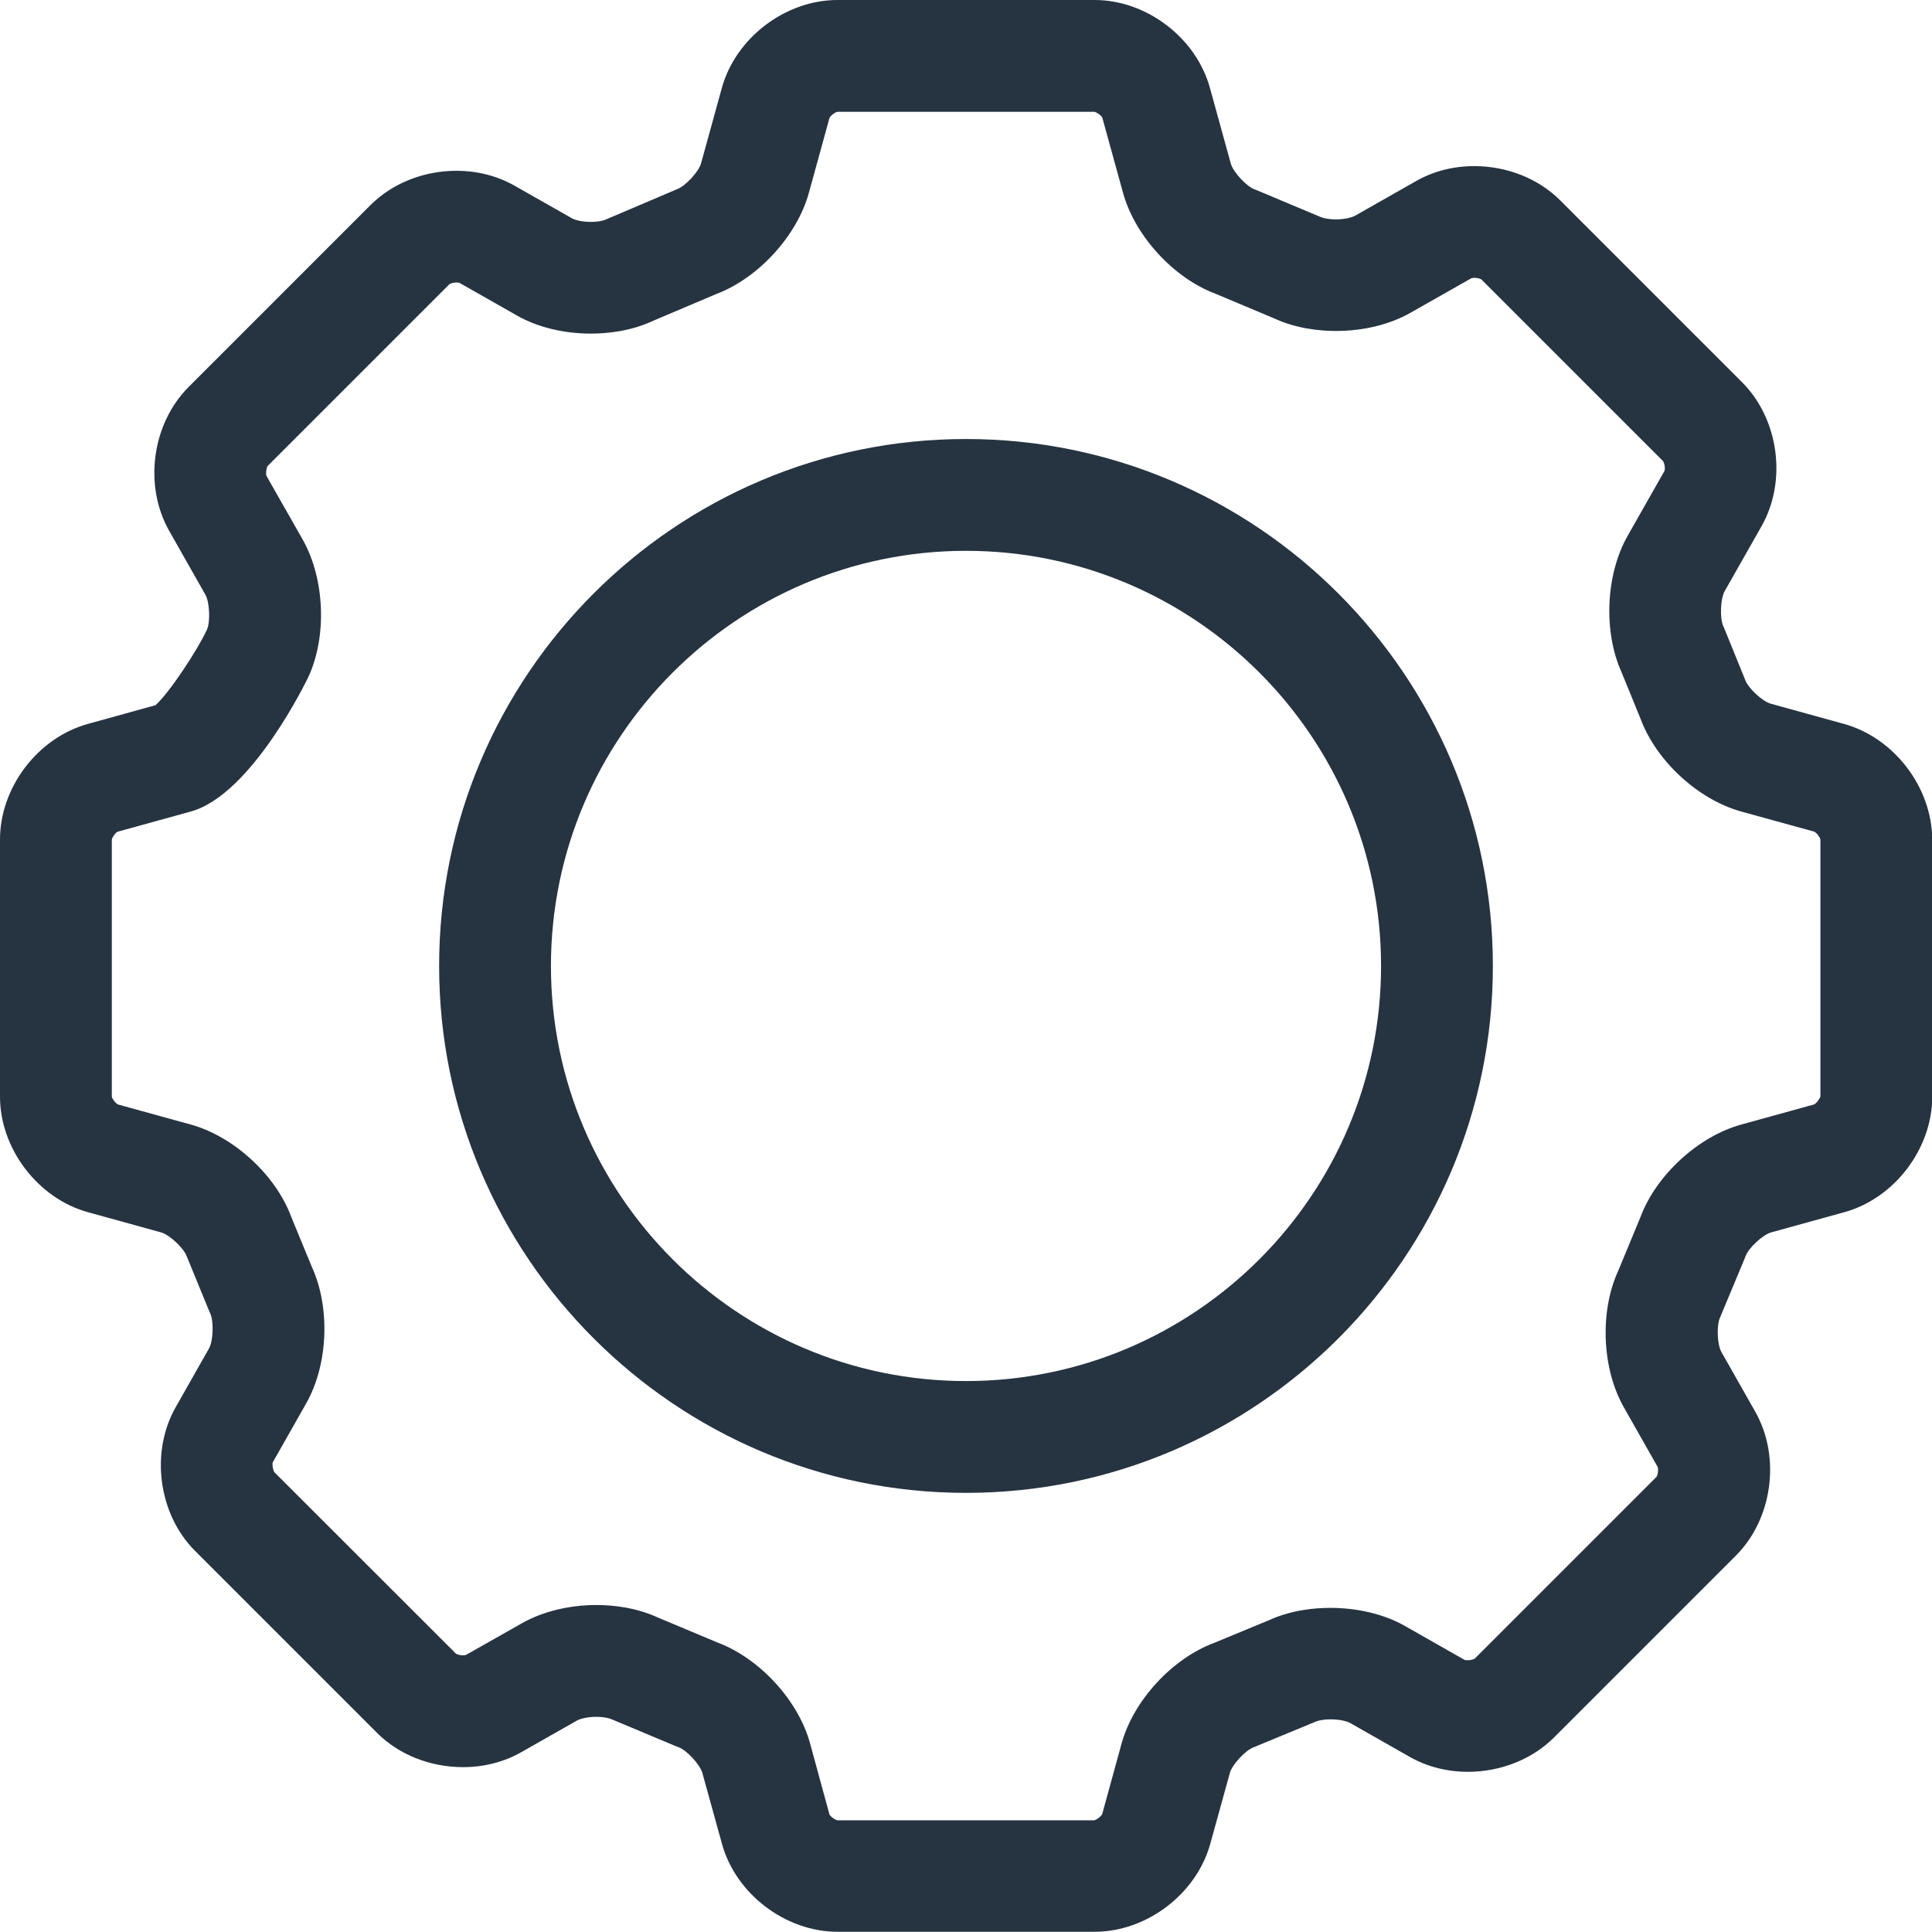 <?xml version="1.0" encoding="utf-8"?>
<!-- Generator: Adobe Illustrator 17.0.0, SVG Export Plug-In . SVG Version: 6.00 Build 0)  -->
<!DOCTYPE svg PUBLIC "-//W3C//DTD SVG 1.1//EN" "http://www.w3.org/Graphics/SVG/1.1/DTD/svg11.dtd">
<svg version="1.1" id="Layer_1" xmlns="http://www.w3.org/2000/svg" xmlns:xlink="http://www.w3.org/1999/xlink" x="0px" y="0px"
	 width="16.934px" height="16.934px" viewBox="0 0 16.934 16.934" enable-background="new 0 0 16.934 16.934" xml:space="preserve">
<g>
	<path fill="#263341" d="M8.467,3.848c-2.547,0-4.618,2.072-4.618,4.619c0,2.546,2.072,4.618,4.618,4.618
		c2.547,0,4.618-2.072,4.618-4.618C13.085,5.92,11.013,3.848,8.467,3.848L8.467,3.848z M8.467,12.105
		c-2.006,0-3.638-1.632-3.638-3.638c0-2.006,1.632-3.639,3.638-3.639c2.006,0,3.638,1.632,3.638,3.639
		C12.105,10.473,10.473,12.105,8.467,12.105L8.467,12.105z M8.467,12.105"/>
	<path fill="#263341" d="M16.162,6.345l-0.641-0.177c-0.073-0.02-0.198-0.136-0.224-0.208l-0.182-0.448l-0.01-0.023
		c-0.032-0.069-0.026-0.241,0.012-0.308l0.323-0.569c0.225-0.397,0.152-0.939-0.171-1.262l-1.594-1.594
		c-0.191-0.191-0.466-0.3-0.754-0.3c-0.183,0-0.358,0.045-0.507,0.13l-0.539,0.306c-0.022,0.012-0.084,0.031-0.166,0.031
		c-0.071,0-0.118-0.014-0.134-0.021l-0.555-0.233l-0.023-0.009c-0.072-0.026-0.189-0.153-0.209-0.226l-0.182-0.66
		C10.486,0.332,10.05,0,9.594,0H7.34C6.884,0,6.448,0.332,6.327,0.771l-0.182,0.66c-0.02,0.074-0.138,0.201-0.21,0.227L5.338,1.912
		L5.312,1.923C5.297,1.931,5.25,1.945,5.179,1.945c-0.081,0-0.141-0.018-0.163-0.03L4.509,1.627c-0.15-0.085-0.325-0.13-0.508-0.13
		c-0.288,0-0.563,0.11-0.754,0.301L1.654,3.391C1.331,3.714,1.258,4.256,1.483,4.653L1.8,5.212c0.038,0.067,0.045,0.24,0.013,0.309
		c-0.089,0.19-0.333,0.556-0.45,0.66L0.771,6.345C0.331,6.466,0,6.902,0,7.358v2.254c0,0.456,0.332,0.892,0.771,1.013l0.641,0.177
		c0.073,0.02,0.198,0.137,0.224,0.208l0.197,0.48l0.01,0.023c0.032,0.069,0.026,0.241-0.011,0.306L1.54,12.334
		c-0.225,0.396-0.152,0.939,0.171,1.261l1.594,1.594c0.191,0.191,0.466,0.3,0.754,0.3c0.183,0,0.358-0.045,0.508-0.13l0.493-0.28
		c0.022-0.012,0.084-0.031,0.167-0.031c0.071,0,0.118,0.014,0.133,0.021l0.563,0.236l0.024,0.009
		c0.071,0.025,0.188,0.152,0.209,0.225l0.172,0.622c0.121,0.44,0.557,0.771,1.013,0.771h2.254c0.456,0,0.892-0.332,1.013-0.771
		l0.172-0.622c0.02-0.073,0.137-0.198,0.208-0.224l0.518-0.214l0.024-0.01c0.015-0.007,0.062-0.021,0.133-0.021
		c0.084,0,0.149,0.019,0.171,0.032l0.524,0.298c0.15,0.085,0.325,0.13,0.508,0.13c0.288,0,0.563-0.11,0.754-0.3l1.594-1.594
		c0.323-0.322,0.396-0.865,0.171-1.262l-0.297-0.524c-0.037-0.065-0.044-0.236-0.011-0.304l0.214-0.513l0.009-0.023
		c0.025-0.071,0.151-0.188,0.224-0.208l0.641-0.177c0.44-0.121,0.771-0.557,0.771-1.013V7.358
		C16.934,6.902,16.602,6.466,16.162,6.345L16.162,6.345z M15.902,9.68l-0.641,0.177c-0.376,0.104-0.745,0.443-0.882,0.81
		l-0.195,0.471c-0.164,0.356-0.144,0.857,0.049,1.197l0.296,0.522c0.009,0.021,0.002,0.072-0.01,0.088l-1.592,1.592
		c-0.007,0.005-0.031,0.015-0.064,0.015c-0.015,0-0.024-0.003-0.024-0.002l-0.524-0.298c-0.181-0.103-0.414-0.159-0.655-0.159
		c-0.139,0-0.344,0.019-0.542,0.11l-0.476,0.197c-0.367,0.136-0.707,0.505-0.811,0.881l-0.17,0.619
		c-0.009,0.02-0.049,0.051-0.071,0.055l-2.249,0c-0.022-0.003-0.063-0.034-0.071-0.052L7.1,15.28
		c-0.103-0.376-0.442-0.744-0.808-0.882l-0.518-0.217c-0.199-0.093-0.406-0.113-0.547-0.113c-0.239,0-0.47,0.057-0.651,0.159
		l-0.491,0.278c-0.002,0.001-0.012,0.004-0.027,0.004c-0.032,0-0.057-0.011-0.061-0.014l-1.592-1.591
		c-0.013-0.018-0.021-0.069-0.014-0.087l0.292-0.515c0.193-0.339,0.214-0.839,0.051-1.196l-0.181-0.439
		C2.418,10.3,2.049,9.961,1.673,9.857L1.035,9.681c-0.021-0.009-0.052-0.05-0.055-0.069V7.361C0.982,7.339,1.014,7.297,1.031,7.29
		l0.641-0.177C2.21,6.965,2.697,5.945,2.702,5.935c0.166-0.356,0.145-0.863-0.049-1.206L2.336,4.172
		C2.328,4.151,2.335,4.1,2.346,4.084l1.592-1.592c0.006-0.005,0.031-0.016,0.063-0.016c0.015,0,0.024,0.003,0.024,0.002l0.507,0.288
		c0.179,0.102,0.409,0.158,0.647,0.158c0.142,0,0.351-0.02,0.552-0.115l0.552-0.234c0.365-0.139,0.702-0.508,0.806-0.882L7.27,1.035
		C7.279,1.014,7.32,0.983,7.34,0.98h2.251c0.022,0.003,0.064,0.034,0.071,0.052l0.182,0.66c0.104,0.376,0.442,0.744,0.808,0.882
		l0.51,0.214c0.199,0.093,0.407,0.113,0.548,0.113c0.239,0,0.47-0.056,0.65-0.158l0.536-0.304c0.002-0.001,0.012-0.004,0.027-0.004
		c0.032,0,0.057,0.011,0.061,0.014l1.592,1.592c0.014,0.018,0.021,0.069,0.013,0.087l-0.323,0.569
		c-0.192,0.339-0.214,0.839-0.053,1.195l0.167,0.409c0.136,0.368,0.505,0.708,0.882,0.812l0.639,0.176
		c0.021,0.009,0.052,0.05,0.055,0.069l0,2.251C15.951,9.631,15.919,9.672,15.902,9.68L15.902,9.68z M15.902,9.68"/>
</g>
</svg>
